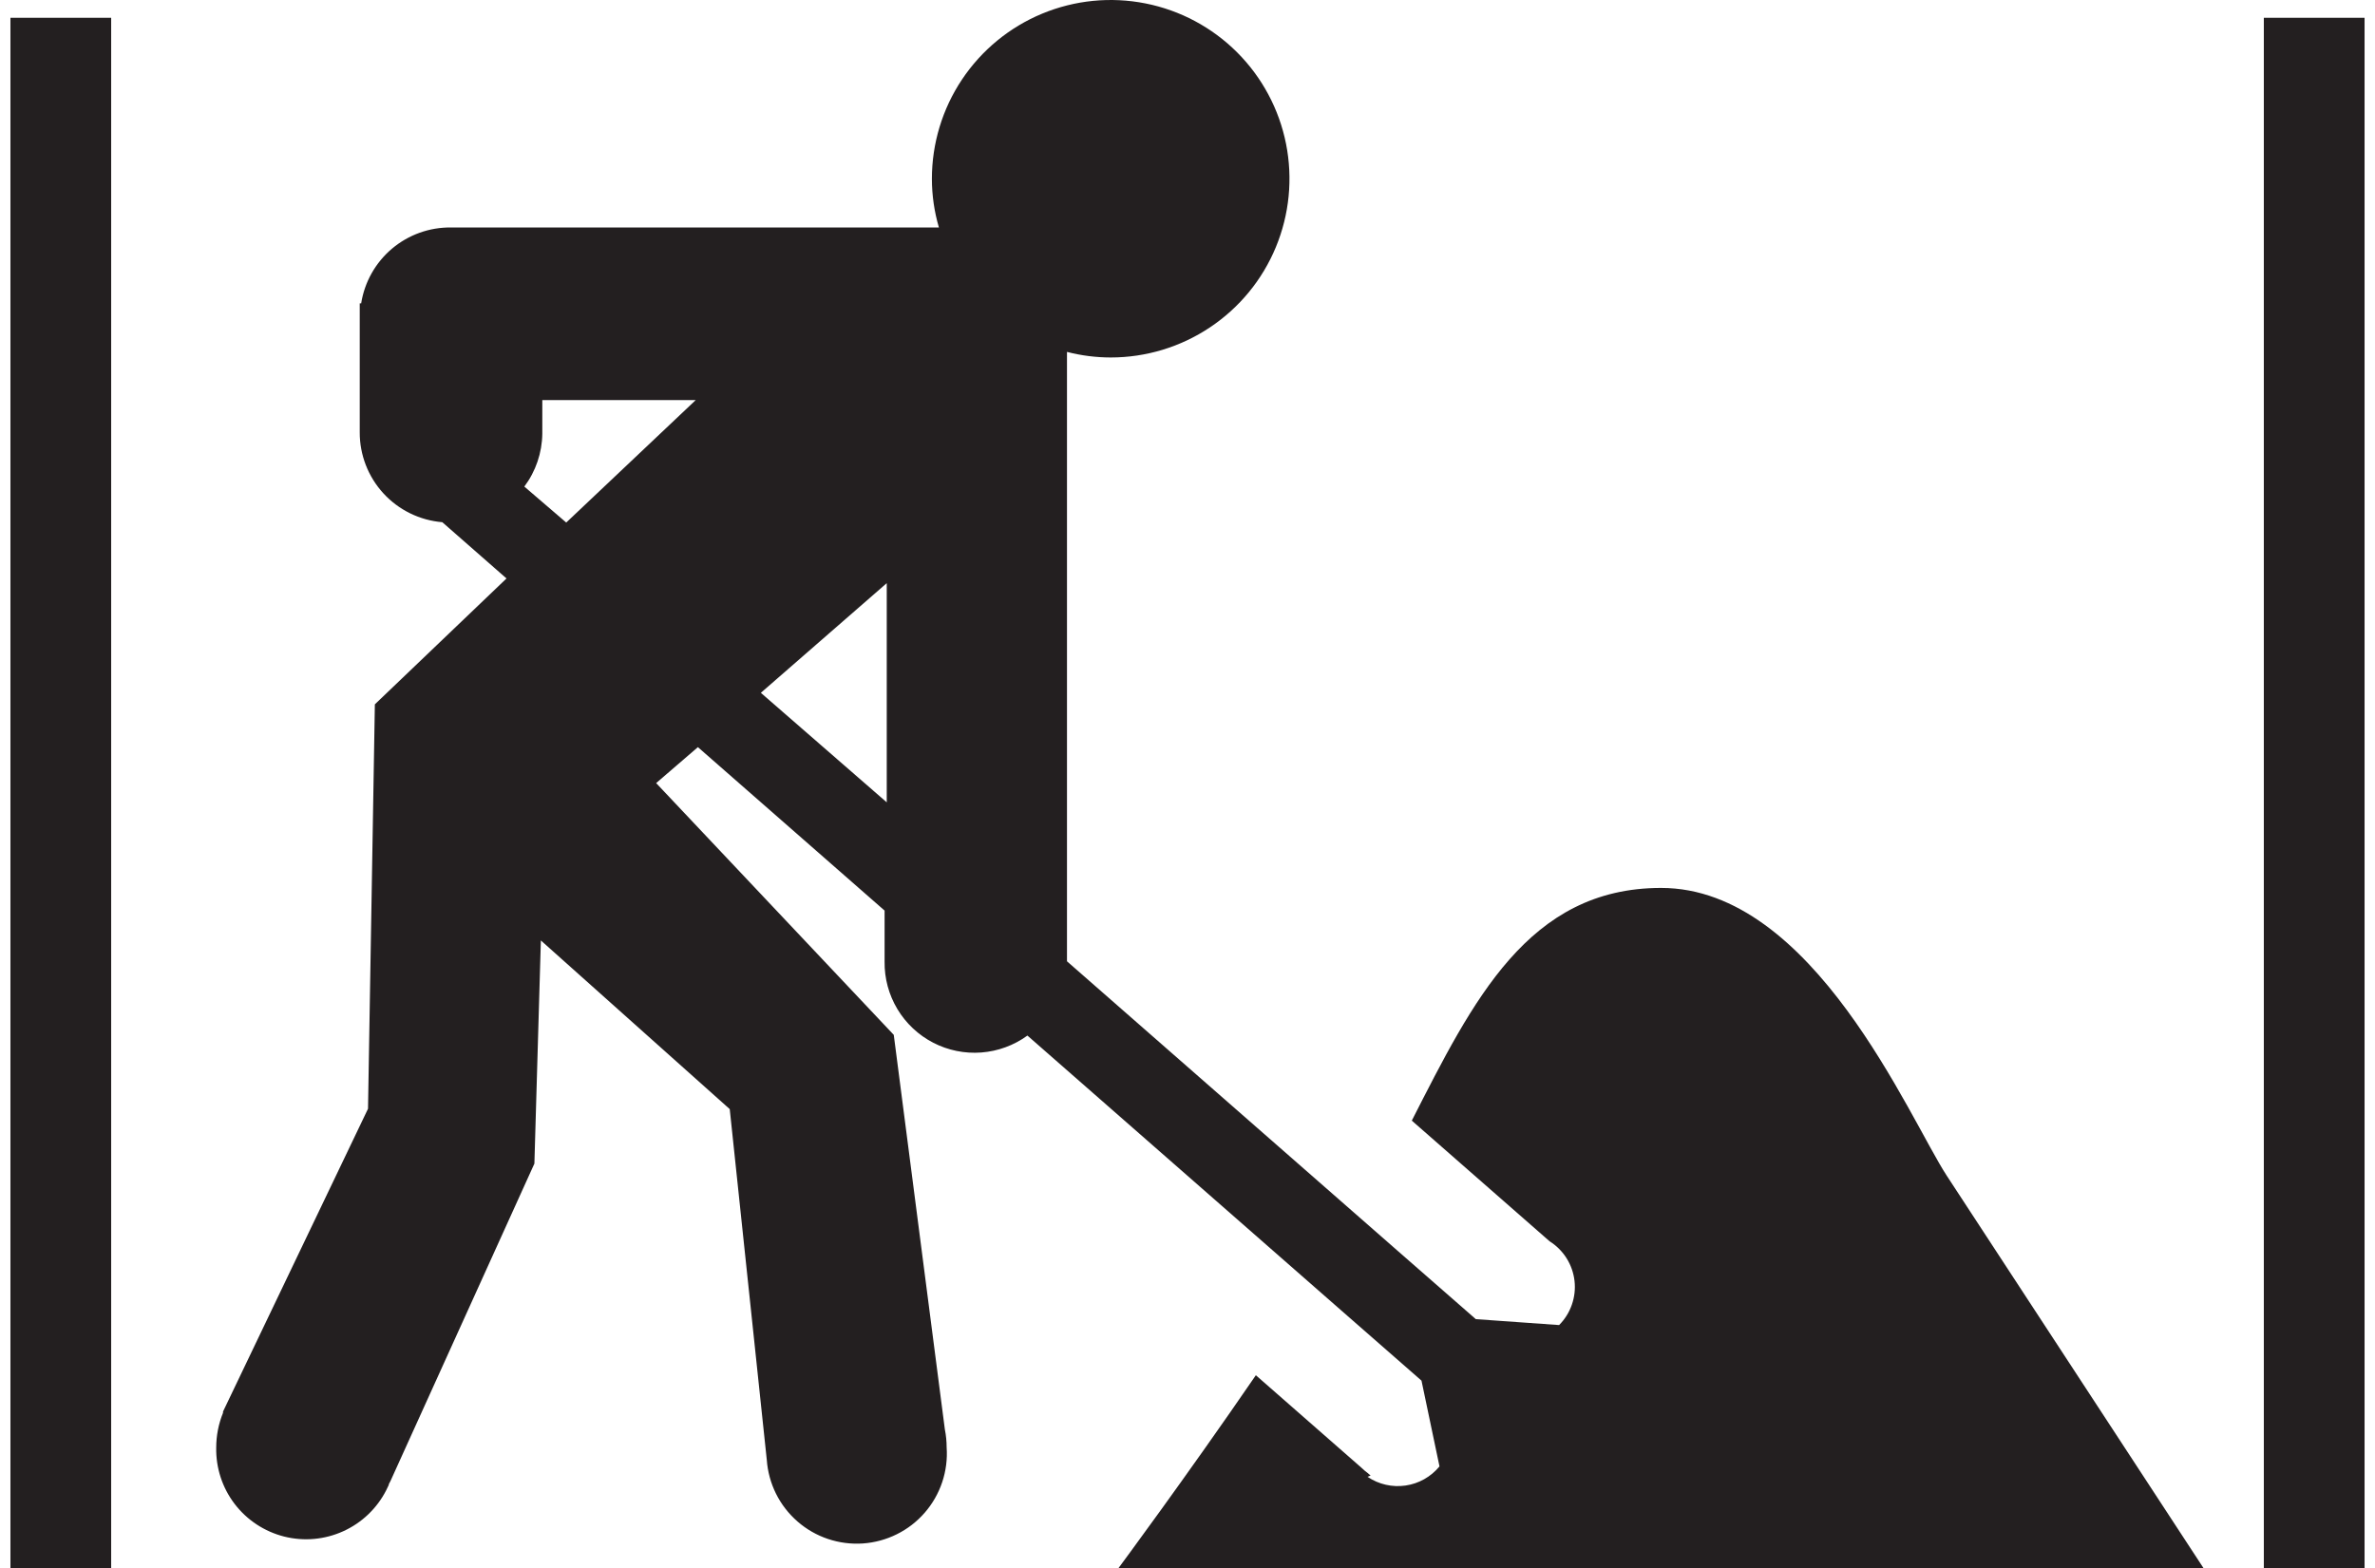 <svg width="109" height="72" viewBox="0 0 109 72" fill="none" xmlns="http://www.w3.org/2000/svg">
<path d="M5.102 0.817H0.479V72H5.102V0.817Z" fill="#231F20"/>
<path d="M108.521 0.817H103.898V72H108.521V0.817Z" fill="#231F20"/>
<path d="M62.903 67.74L62.771 67.625C62.675 67.555 62.584 67.477 62.499 67.394L57.637 63.134C54.417 67.831 51.33 71.992 51.33 71.992H101.132L89.344 53.971C87.611 51.313 83.227 40.763 76.235 40.763C70.135 40.763 67.6 45.947 64.794 51.445L71.117 56.984C71.432 57.182 71.699 57.448 71.897 57.763C72.095 58.077 72.22 58.433 72.262 58.802C72.304 59.172 72.262 59.546 72.139 59.897C72.017 60.249 71.817 60.568 71.555 60.831L67.732 60.559L64.125 57.405L48.969 44.131V16.155C49.624 16.324 50.298 16.41 50.975 16.411C52.598 16.411 54.185 15.93 55.534 15.027C56.884 14.126 57.936 12.844 58.556 11.344C59.177 9.844 59.339 8.194 59.022 6.602C58.705 5.01 57.922 3.548 56.774 2.4C55.626 1.253 54.163 0.472 52.571 0.157C50.978 -0.159 49.328 0.005 47.829 0.627C46.33 1.249 45.049 2.302 44.148 3.653C43.248 5.003 42.768 6.59 42.769 8.214C42.77 8.968 42.879 9.719 43.091 10.443H20.704C19.712 10.43 18.749 10.776 17.991 11.415C17.233 12.055 16.731 12.947 16.576 13.926H16.51V19.845C16.507 20.884 16.895 21.885 17.597 22.65C18.299 23.415 19.264 23.887 20.299 23.973L23.246 26.556L17.204 32.335L16.89 50.9L10.236 64.802C10.238 64.821 10.238 64.84 10.236 64.859C10.03 65.365 9.924 65.906 9.923 66.453C9.904 67.386 10.202 68.299 10.768 69.041C11.335 69.783 12.136 70.311 13.041 70.54C13.947 70.768 14.903 70.682 15.753 70.296C16.604 69.911 17.298 69.249 17.724 68.417L17.839 68.178C17.839 68.112 17.897 68.054 17.922 67.988L24.526 53.418L24.823 43.174L33.491 50.917L35.191 67.014C35.229 67.556 35.373 68.085 35.614 68.572C35.856 69.058 36.192 69.492 36.602 69.849C37.011 70.206 37.487 70.479 38.002 70.651C38.517 70.824 39.062 70.894 39.604 70.857C40.146 70.819 40.675 70.675 41.161 70.433C41.648 70.192 42.082 69.856 42.439 69.446C42.795 69.037 43.068 68.561 43.241 68.046C43.414 67.531 43.484 66.986 43.446 66.444C43.446 66.167 43.418 65.891 43.364 65.619L41.019 47.508L30.114 35.95L32.03 34.3L40.598 41.803V44.148C40.588 44.914 40.791 45.667 41.185 46.324C41.579 46.981 42.148 47.516 42.828 47.868C43.508 48.22 44.273 48.376 45.037 48.318C45.801 48.26 46.533 47.991 47.153 47.541L61.607 60.204L65.239 63.382L66.065 67.319C65.673 67.796 65.118 68.11 64.507 68.198C63.896 68.287 63.274 68.144 62.763 67.798L62.903 67.74ZM25.987 23.989L24.064 22.338C24.589 21.637 24.878 20.787 24.889 19.911V18.367H31.93L25.987 23.989ZM34.919 31.806L40.697 26.771V36.834L34.919 31.806Z" fill="#231F20"/>
</svg>

